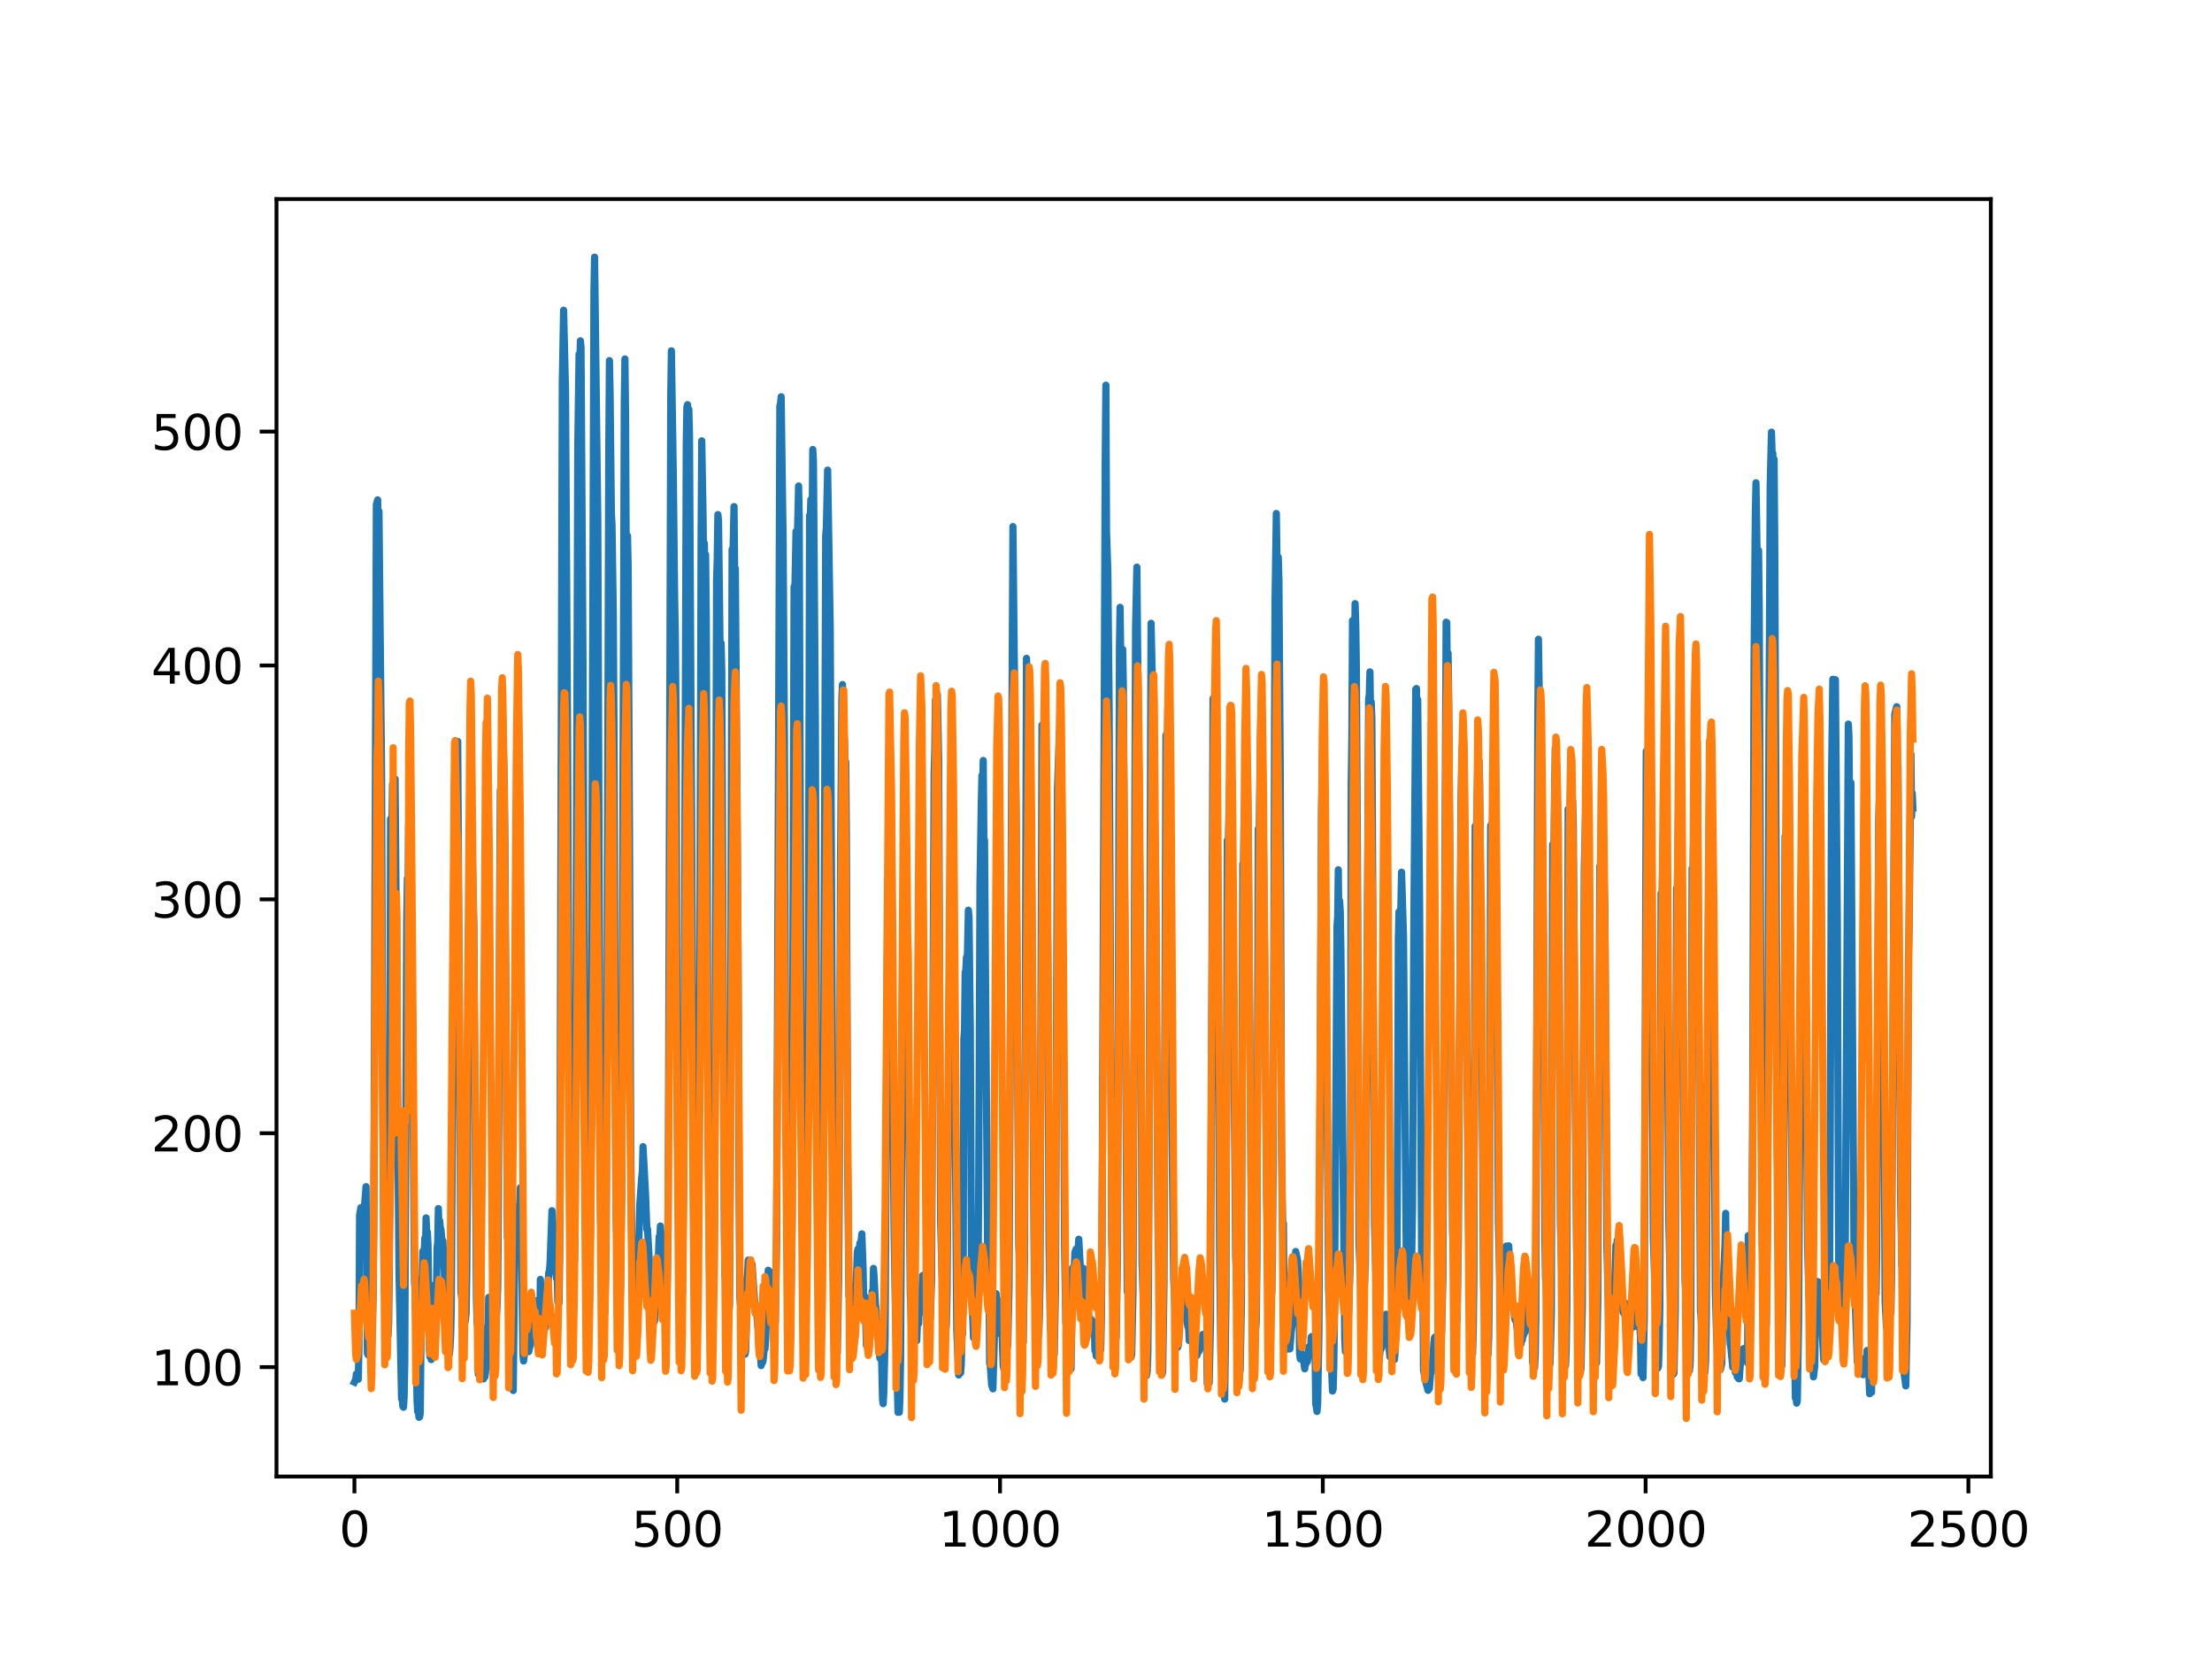 <?xml version="1.0" encoding="utf-8" standalone="no"?>
<!DOCTYPE svg PUBLIC "-//W3C//DTD SVG 1.1//EN"
  "http://www.w3.org/Graphics/SVG/1.1/DTD/svg11.dtd">
<svg xmlns:xlink="http://www.w3.org/1999/xlink" width="460.8pt" height="345.6pt" viewBox="0 0 460.8 345.6" xmlns="http://www.w3.org/2000/svg" version="1.1">
 <defs>
  <style type="text/css">*{stroke-linejoin: round; stroke-linecap: butt}</style>
 </defs>
 <g id="figure_1">
  <g id="patch_1">
   <path d="M 0 345.6 
L 460.8 345.6 
L 460.8 0 
L 0 0 
z
" style="fill: #ffffff"/>
  </g>
  <g id="axes_1">
   <g id="patch_2">
    <path d="M 57.6 307.584 
L 414.72 307.584 
L 414.72 41.472 
L 57.6 41.472 
z
" style="fill: #ffffff"/>
   </g>
   <g id="matplotlib.axis_1">
    <g id="xtick_1">
     <g id="line2d_1">
      <defs>
       <path id="mf5ed5ca4a7" d="M 0 0 
L 0 3.5 
" style="stroke: #000000; stroke-width: 0.8"/>
      </defs>
      <g>
       <use xlink:href="#mf5ed5ca4a7" x="73.833" y="307.584" style="stroke: #000000; stroke-width: 0.8"/>
      </g>
     </g>
     <g id="text_1">
      <!-- 0 -->
      <g transform="translate(70.651 322.182)scale(0.1 -0.1)">
       <defs>
        <path id="DejaVuSans-30" d="M 2034 4250 
Q 1547 4250 1301 3770 
Q 1056 3291 1056 2328 
Q 1056 1369 1301 889 
Q 1547 409 2034 409 
Q 2525 409 2770 889 
Q 3016 1369 3016 2328 
Q 3016 3291 2770 3770 
Q 2525 4250 2034 4250 
z
M 2034 4750 
Q 2819 4750 3233 4129 
Q 3647 3509 3647 2328 
Q 3647 1150 3233 529 
Q 2819 -91 2034 -91 
Q 1250 -91 836 529 
Q 422 1150 422 2328 
Q 422 3509 836 4129 
Q 1250 4750 2034 4750 
z
" transform="scale(0.016)"/>
       </defs>
       <use xlink:href="#DejaVuSans-30"/>
      </g>
     </g>
    </g>
    <g id="xtick_2">
     <g id="line2d_2">
      <g>
       <use xlink:href="#mf5ed5ca4a7" x="141.077" y="307.584" style="stroke: #000000; stroke-width: 0.8"/>
      </g>
     </g>
     <g id="text_2">
      <!-- 500 -->
      <g transform="translate(131.533 322.182)scale(0.1 -0.1)">
       <defs>
        <path id="DejaVuSans-35" d="M 691 4666 
L 3169 4666 
L 3169 4134 
L 1269 4134 
L 1269 2991 
Q 1406 3038 1543 3061 
Q 1681 3084 1819 3084 
Q 2600 3084 3056 2656 
Q 3513 2228 3513 1497 
Q 3513 744 3044 326 
Q 2575 -91 1722 -91 
Q 1428 -91 1123 -41 
Q 819 9 494 109 
L 494 744 
Q 775 591 1075 516 
Q 1375 441 1709 441 
Q 2250 441 2565 725 
Q 2881 1009 2881 1497 
Q 2881 1984 2565 2268 
Q 2250 2553 1709 2553 
Q 1456 2553 1204 2497 
Q 953 2441 691 2322 
L 691 4666 
z
" transform="scale(0.016)"/>
       </defs>
       <use xlink:href="#DejaVuSans-35"/>
       <use xlink:href="#DejaVuSans-30" x="63.623"/>
       <use xlink:href="#DejaVuSans-30" x="127.246"/>
      </g>
     </g>
    </g>
    <g id="xtick_3">
     <g id="line2d_3">
      <g>
       <use xlink:href="#mf5ed5ca4a7" x="208.321" y="307.584" style="stroke: #000000; stroke-width: 0.8"/>
      </g>
     </g>
     <g id="text_3">
      <!-- 1000 -->
      <g transform="translate(195.596 322.182)scale(0.1 -0.1)">
       <defs>
        <path id="DejaVuSans-31" d="M 794 531 
L 1825 531 
L 1825 4091 
L 703 3866 
L 703 4441 
L 1819 4666 
L 2450 4666 
L 2450 531 
L 3481 531 
L 3481 0 
L 794 0 
L 794 531 
z
" transform="scale(0.016)"/>
       </defs>
       <use xlink:href="#DejaVuSans-31"/>
       <use xlink:href="#DejaVuSans-30" x="63.623"/>
       <use xlink:href="#DejaVuSans-30" x="127.246"/>
       <use xlink:href="#DejaVuSans-30" x="190.869"/>
      </g>
     </g>
    </g>
    <g id="xtick_4">
     <g id="line2d_4">
      <g>
       <use xlink:href="#mf5ed5ca4a7" x="275.565" y="307.584" style="stroke: #000000; stroke-width: 0.8"/>
      </g>
     </g>
     <g id="text_4">
      <!-- 1500 -->
      <g transform="translate(262.84 322.182)scale(0.1 -0.1)">
       <use xlink:href="#DejaVuSans-31"/>
       <use xlink:href="#DejaVuSans-35" x="63.623"/>
       <use xlink:href="#DejaVuSans-30" x="127.246"/>
       <use xlink:href="#DejaVuSans-30" x="190.869"/>
      </g>
     </g>
    </g>
    <g id="xtick_5">
     <g id="line2d_5">
      <g>
       <use xlink:href="#mf5ed5ca4a7" x="342.809" y="307.584" style="stroke: #000000; stroke-width: 0.8"/>
      </g>
     </g>
     <g id="text_5">
      <!-- 2000 -->
      <g transform="translate(330.084 322.182)scale(0.1 -0.1)">
       <defs>
        <path id="DejaVuSans-32" d="M 1228 531 
L 3431 531 
L 3431 0 
L 469 0 
L 469 531 
Q 828 903 1448 1529 
Q 2069 2156 2228 2338 
Q 2531 2678 2651 2914 
Q 2772 3150 2772 3378 
Q 2772 3750 2511 3984 
Q 2250 4219 1831 4219 
Q 1534 4219 1204 4116 
Q 875 4013 500 3803 
L 500 4441 
Q 881 4594 1212 4672 
Q 1544 4750 1819 4750 
Q 2544 4750 2975 4387 
Q 3406 4025 3406 3419 
Q 3406 3131 3298 2873 
Q 3191 2616 2906 2266 
Q 2828 2175 2409 1742 
Q 1991 1309 1228 531 
z
" transform="scale(0.016)"/>
       </defs>
       <use xlink:href="#DejaVuSans-32"/>
       <use xlink:href="#DejaVuSans-30" x="63.623"/>
       <use xlink:href="#DejaVuSans-30" x="127.246"/>
       <use xlink:href="#DejaVuSans-30" x="190.869"/>
      </g>
     </g>
    </g>
    <g id="xtick_6">
     <g id="line2d_6">
      <g>
       <use xlink:href="#mf5ed5ca4a7" x="410.053" y="307.584" style="stroke: #000000; stroke-width: 0.8"/>
      </g>
     </g>
     <g id="text_6">
      <!-- 2500 -->
      <g transform="translate(397.328 322.182)scale(0.1 -0.1)">
       <use xlink:href="#DejaVuSans-32"/>
       <use xlink:href="#DejaVuSans-35" x="63.623"/>
       <use xlink:href="#DejaVuSans-30" x="127.246"/>
       <use xlink:href="#DejaVuSans-30" x="190.869"/>
      </g>
     </g>
    </g>
   </g>
   <g id="matplotlib.axis_2">
    <g id="ytick_1">
     <g id="line2d_7">
      <defs>
       <path id="md12a34786b" d="M 0 0 
L -3.5 0 
" style="stroke: #000000; stroke-width: 0.8"/>
      </defs>
      <g>
       <use xlink:href="#md12a34786b" x="57.6" y="284.789" style="stroke: #000000; stroke-width: 0.8"/>
      </g>
     </g>
     <g id="text_7">
      <!-- 100 -->
      <g transform="translate(31.512 288.589)scale(0.1 -0.1)">
       <use xlink:href="#DejaVuSans-31"/>
       <use xlink:href="#DejaVuSans-30" x="63.623"/>
       <use xlink:href="#DejaVuSans-30" x="127.246"/>
      </g>
     </g>
    </g>
    <g id="ytick_2">
     <g id="line2d_8">
      <g>
       <use xlink:href="#md12a34786b" x="57.6" y="236.068" style="stroke: #000000; stroke-width: 0.8"/>
      </g>
     </g>
     <g id="text_8">
      <!-- 200 -->
      <g transform="translate(31.512 239.867)scale(0.1 -0.1)">
       <use xlink:href="#DejaVuSans-32"/>
       <use xlink:href="#DejaVuSans-30" x="63.623"/>
       <use xlink:href="#DejaVuSans-30" x="127.246"/>
      </g>
     </g>
    </g>
    <g id="ytick_3">
     <g id="line2d_9">
      <g>
       <use xlink:href="#md12a34786b" x="57.6" y="187.347" style="stroke: #000000; stroke-width: 0.8"/>
      </g>
     </g>
     <g id="text_9">
      <!-- 300 -->
      <g transform="translate(31.512 191.146)scale(0.1 -0.1)">
       <defs>
        <path id="DejaVuSans-33" d="M 2597 2516 
Q 3050 2419 3304 2112 
Q 3559 1806 3559 1356 
Q 3559 666 3084 287 
Q 2609 -91 1734 -91 
Q 1441 -91 1130 -33 
Q 819 25 488 141 
L 488 750 
Q 750 597 1062 519 
Q 1375 441 1716 441 
Q 2309 441 2620 675 
Q 2931 909 2931 1356 
Q 2931 1769 2642 2001 
Q 2353 2234 1838 2234 
L 1294 2234 
L 1294 2753 
L 1863 2753 
Q 2328 2753 2575 2939 
Q 2822 3125 2822 3475 
Q 2822 3834 2567 4026 
Q 2313 4219 1838 4219 
Q 1578 4219 1281 4162 
Q 984 4106 628 3988 
L 628 4550 
Q 988 4650 1302 4700 
Q 1616 4750 1894 4750 
Q 2613 4750 3031 4423 
Q 3450 4097 3450 3541 
Q 3450 3153 3228 2886 
Q 3006 2619 2597 2516 
z
" transform="scale(0.016)"/>
       </defs>
       <use xlink:href="#DejaVuSans-33"/>
       <use xlink:href="#DejaVuSans-30" x="63.623"/>
       <use xlink:href="#DejaVuSans-30" x="127.246"/>
      </g>
     </g>
    </g>
    <g id="ytick_4">
     <g id="line2d_10">
      <g>
       <use xlink:href="#md12a34786b" x="57.6" y="138.625" style="stroke: #000000; stroke-width: 0.8"/>
      </g>
     </g>
     <g id="text_10">
      <!-- 400 -->
      <g transform="translate(31.512 142.424)scale(0.1 -0.1)">
       <defs>
        <path id="DejaVuSans-34" d="M 2419 4116 
L 825 1625 
L 2419 1625 
L 2419 4116 
z
M 2253 4666 
L 3047 4666 
L 3047 1625 
L 3713 1625 
L 3713 1100 
L 3047 1100 
L 3047 0 
L 2419 0 
L 2419 1100 
L 313 1100 
L 313 1709 
L 2253 4666 
z
" transform="scale(0.016)"/>
       </defs>
       <use xlink:href="#DejaVuSans-34"/>
       <use xlink:href="#DejaVuSans-30" x="63.623"/>
       <use xlink:href="#DejaVuSans-30" x="127.246"/>
      </g>
     </g>
    </g>
    <g id="ytick_5">
     <g id="line2d_11">
      <g>
       <use xlink:href="#md12a34786b" x="57.6" y="89.904" style="stroke: #000000; stroke-width: 0.8"/>
      </g>
     </g>
     <g id="text_11">
      <!-- 500 -->
      <g transform="translate(31.512 93.703)scale(0.1 -0.1)">
       <use xlink:href="#DejaVuSans-35"/>
       <use xlink:href="#DejaVuSans-30" x="63.623"/>
       <use xlink:href="#DejaVuSans-30" x="127.246"/>
      </g>
     </g>
    </g>
   </g>
   <g id="line2d_12">
    <path d="M 73.833 287.919 
L 74.102 287.359 
L 74.236 286.228 
L 74.371 287.21 
L 74.505 286.708 
L 74.64 287.321 
L 74.774 280.726 
L 74.909 253.095 
L 75.178 251.573 
L 75.312 252.139 
L 75.447 252.193 
L 75.581 253.076 
L 75.716 252.305 
L 75.85 252.283 
L 76.254 247.202 
L 76.522 281.911 
L 76.657 282.23 
L 76.926 280.491 
L 77.06 271.466 
L 77.195 273.752 
L 77.464 273.817 
L 77.598 275.431 
L 77.733 270.003 
L 77.867 256.34 
L 78.405 105.074 
L 78.674 104.135 
L 78.809 111.41 
L 78.943 106.515 
L 79.481 160.221 
L 79.75 231.942 
L 80.019 267.327 
L 80.154 269.492 
L 80.288 265.584 
L 80.423 276.178 
L 80.557 275.735 
L 80.826 278.291 
L 80.961 275.702 
L 81.095 265.192 
L 81.364 170.603 
L 81.499 183.138 
L 81.768 163.363 
L 82.037 171.519 
L 82.171 168.358 
L 82.305 162.27 
L 83.112 264.704 
L 83.65 291.388 
L 83.785 291.409 
L 83.919 292.966 
L 84.054 293.162 
L 84.188 291.025 
L 84.323 283.663 
L 84.726 191.812 
L 84.861 182.982 
L 84.995 187.156 
L 85.13 171.991 
L 85.264 180.695 
L 85.399 181.457 
L 85.668 189.911 
L 85.802 198.848 
L 86.34 266.871 
L 86.475 268.922 
L 86.609 273.925 
L 86.878 291.777 
L 87.013 294.071 
L 87.147 293.738 
L 87.282 295.257 
L 87.416 295.158 
L 87.551 294.331 
L 87.82 266.304 
L 87.954 266.453 
L 88.088 260.659 
L 88.223 262.146 
L 88.357 261.374 
L 88.492 257.952 
L 88.626 260.84 
L 88.761 253.713 
L 88.895 256.645 
L 89.03 256.644 
L 89.164 259.254 
L 89.433 280.959 
L 89.568 282.654 
L 89.702 282.147 
L 89.837 283.227 
L 89.971 267.79 
L 90.106 268.516 
L 90.24 270.09 
L 90.375 269.855 
L 90.509 271.115 
L 90.644 271.29 
L 90.778 273.429 
L 90.913 270.145 
L 91.047 260.017 
L 91.182 258.824 
L 91.316 251.761 
L 91.451 256.28 
L 91.585 254.276 
L 91.72 255.803 
L 91.854 256.034 
L 92.123 259.073 
L 92.258 258.49 
L 92.527 264.191 
L 92.796 270.915 
L 92.93 271.888 
L 93.065 270.725 
L 93.199 280.936 
L 93.468 281.063 
L 93.602 282.144 
L 93.737 280.886 
L 93.871 278.314 
L 94.006 272.993 
L 94.678 163.656 
L 94.813 159.173 
L 95.082 171.265 
L 95.216 165.946 
L 95.351 154.458 
L 96.023 269.255 
L 96.158 269.999 
L 96.427 274.004 
L 96.561 273.664 
L 96.696 273.743 
L 96.83 275.663 
L 96.965 275.012 
L 97.099 273.557 
L 97.234 264.921 
L 97.368 247.009 
L 97.503 205.171 
L 97.637 197.934 
L 97.772 182.154 
L 97.906 190.717 
L 98.041 183.87 
L 98.175 184.594 
L 98.31 179.169 
L 98.444 180.844 
L 98.713 192.439 
L 98.982 235.222 
L 99.251 270.766 
L 99.385 275.546 
L 99.52 276.316 
L 99.654 286.317 
L 99.789 286.329 
L 99.923 285.308 
L 100.192 286.571 
L 100.327 286.653 
L 100.461 285.985 
L 100.596 286.4 
L 100.73 287.245 
L 100.865 285.676 
L 100.999 286.855 
L 101.134 285.928 
L 101.268 283.669 
L 101.403 276.503 
L 101.537 280.86 
L 101.806 270.267 
L 101.941 272.471 
L 102.075 272.319 
L 102.21 272.98 
L 102.344 275.407 
L 102.479 281.341 
L 102.613 279.452 
L 102.748 285.236 
L 102.882 271.508 
L 103.017 271.538 
L 103.151 276.542 
L 103.286 276.319 
L 103.555 272.054 
L 103.689 267.782 
L 103.824 250.007 
L 104.093 186.491 
L 104.227 164.577 
L 104.362 171.885 
L 104.631 146.512 
L 105.034 162.136 
L 105.168 173.132 
L 105.706 257.861 
L 105.841 257.736 
L 105.975 266.609 
L 106.11 283.371 
L 106.379 286.624 
L 106.513 286.61 
L 106.648 288.81 
L 106.782 288.537 
L 106.917 289.67 
L 107.32 251.346 
L 107.455 258.551 
L 107.589 255.966 
L 107.724 256.061 
L 108.262 250.896 
L 108.396 247.421 
L 108.531 249.726 
L 108.934 281.969 
L 109.069 283.515 
L 109.203 282.426 
L 109.338 277.841 
L 109.607 279.42 
L 109.876 280.494 
L 110.145 281.564 
L 110.414 280.301 
L 110.548 280.164 
L 110.951 276.034 
L 111.086 277.23 
L 111.22 276.876 
L 111.624 270.966 
L 111.758 271.484 
L 112.027 275.34 
L 112.431 276.969 
L 112.565 266.527 
L 112.834 270.809 
L 112.969 271.342 
L 113.103 272.88 
L 113.238 273.062 
L 113.507 275.729 
L 113.641 276.575 
L 114.314 265.13 
L 114.448 264.762 
L 114.583 263.252 
L 114.986 252.219 
L 115.524 263.487 
L 115.659 264.048 
L 115.928 266.315 
L 116.062 265.007 
L 116.197 271.217 
L 116.331 270.792 
L 116.465 271.414 
L 116.6 261.48 
L 117.138 79.589 
L 117.407 64.623 
L 117.81 81.46 
L 118.214 149.866 
L 118.483 213.323 
L 118.752 248.374 
L 118.886 249.935 
L 119.29 258.073 
L 119.424 259.516 
L 119.559 262.337 
L 119.693 262.66 
L 119.828 252.871 
L 120.366 92.678 
L 120.635 73.778 
L 120.769 77.536 
L 120.904 71.001 
L 121.038 72.353 
L 121.442 136.925 
L 121.711 204.958 
L 121.845 233.646 
L 122.248 244.808 
L 122.517 260.603 
L 122.652 260.765 
L 122.786 262.535 
L 122.921 261.17 
L 123.055 252.863 
L 123.728 60.596 
L 123.862 53.568 
L 124.535 108.674 
L 125.073 252.151 
L 125.207 257.415 
L 125.342 257.887 
L 125.476 257.84 
L 125.745 271.684 
L 125.88 273.146 
L 126.014 273.38 
L 126.283 259.687 
L 126.821 93.803 
L 126.956 75.122 
L 127.09 81.839 
L 127.359 106.818 
L 127.494 109.304 
L 127.763 128.134 
L 127.897 151.347 
L 128.3 250.505 
L 128.435 256.411 
L 128.569 254.551 
L 128.704 262.187 
L 128.838 262.924 
L 129.242 269.738 
L 129.511 248.654 
L 130.049 84.051 
L 130.183 74.779 
L 130.318 86.912 
L 130.452 116.255 
L 130.587 115.32 
L 130.721 111.607 
L 130.856 118.112 
L 131.125 172.345 
L 131.394 239.173 
L 131.663 262.69 
L 131.932 262.49 
L 132.066 262.304 
L 132.335 273.779 
L 132.47 273.628 
L 132.604 273.729 
L 132.739 273.687 
L 133.008 261.581 
L 133.277 250.933 
L 133.68 245.255 
L 133.814 244.051 
L 133.949 238.861 
L 134.487 248.915 
L 134.756 256.13 
L 134.89 256.013 
L 135.697 270.511 
L 135.832 275.347 
L 135.966 275.967 
L 136.101 273.949 
L 136.235 275.479 
L 136.37 275.2 
L 136.504 270.823 
L 136.639 270.662 
L 136.908 268.692 
L 137.311 257.615 
L 137.446 258.133 
L 137.58 255.403 
L 137.984 262.338 
L 138.118 261.42 
L 138.253 263.288 
L 138.387 267.86 
L 138.522 266.605 
L 138.656 266.809 
L 138.925 271.588 
L 139.194 255.055 
L 139.732 82.165 
L 139.866 73.088 
L 140.27 99.563 
L 140.539 124.427 
L 140.673 131.644 
L 140.808 146.261 
L 141.077 227.803 
L 141.48 261.586 
L 142.018 270.176 
L 142.153 269.704 
L 142.422 245.543 
L 142.96 92.342 
L 143.094 84.793 
L 143.229 84.297 
L 143.363 94.705 
L 143.498 85.265 
L 143.632 90.484 
L 144.574 262.856 
L 144.708 266.409 
L 144.843 266.588 
L 145.111 268.87 
L 145.246 271.052 
L 145.38 266.901 
L 145.784 204.636 
L 146.053 111.298 
L 146.187 91.834 
L 146.456 107.423 
L 146.591 118.948 
L 146.725 113.155 
L 146.86 120.703 
L 146.994 115.534 
L 147.129 128.625 
L 147.532 237.833 
L 147.801 264.32 
L 147.936 264.526 
L 148.205 269.894 
L 148.339 269.872 
L 148.474 270.385 
L 148.743 269.313 
L 148.877 251.298 
L 149.281 120.564 
L 149.415 116.449 
L 149.55 107.196 
L 149.684 108.476 
L 150.088 141.804 
L 150.222 133.967 
L 150.357 139.591 
L 150.894 256.597 
L 151.029 265.943 
L 151.163 264.967 
L 151.836 273.297 
L 151.97 272.001 
L 152.105 250.654 
L 152.508 114.44 
L 152.643 117.608 
L 152.912 105.53 
L 153.046 119.948 
L 153.181 118.419 
L 153.45 153.547 
L 153.719 195.272 
L 153.988 252.972 
L 154.122 270.347 
L 154.257 271.753 
L 154.526 275.688 
L 154.795 277.425 
L 155.064 280.425 
L 155.198 282.098 
L 155.333 281.443 
L 155.467 276.978 
L 155.602 266.303 
L 155.736 265.426 
L 155.871 262.506 
L 156.005 264.685 
L 156.274 262.752 
L 156.408 263.299 
L 156.543 264.576 
L 156.677 263.357 
L 157.215 271.519 
L 157.35 273.563 
L 157.484 272.552 
L 157.619 273.337 
L 157.888 276.573 
L 158.022 277.064 
L 158.291 280.12 
L 158.56 284.483 
L 158.695 282.887 
L 158.829 283.87 
L 158.964 283.466 
L 159.233 280.7 
L 159.367 280.987 
L 159.502 278.966 
L 160.04 264.614 
L 160.309 264.878 
L 160.443 270.706 
L 160.578 270.417 
L 160.712 268.424 
L 160.847 269.14 
L 160.981 270.66 
L 161.25 274.489 
L 161.519 275.458 
L 161.788 258.375 
L 162.46 84.486 
L 162.595 84.143 
L 162.729 82.656 
L 162.998 102.62 
L 163.133 111.736 
L 163.402 153.789 
L 163.671 225.868 
L 164.074 260.608 
L 164.209 261.763 
L 164.478 274.659 
L 164.612 277.066 
L 164.747 272.274 
L 165.016 254.431 
L 165.419 122.208 
L 165.554 124.856 
L 165.823 110.699 
L 165.957 116.055 
L 166.092 112.911 
L 166.361 101.239 
L 166.495 107.551 
L 166.899 224.952 
L 167.033 232.056 
L 167.302 250.795 
L 167.974 269.609 
L 168.109 263.828 
L 168.243 249.55 
L 168.378 210.751 
L 168.647 107.373 
L 168.781 108.681 
L 168.916 104.069 
L 169.05 105.394 
L 169.185 109.261 
L 169.319 93.643 
L 169.454 96.169 
L 169.857 150.556 
L 170.126 230.235 
L 170.395 261.635 
L 170.53 262.531 
L 170.664 266.033 
L 170.799 266.226 
L 171.068 268.597 
L 171.202 271.486 
L 171.471 249.285 
L 172.009 111.513 
L 172.144 109.906 
L 172.413 97.926 
L 172.951 131.043 
L 173.623 263.641 
L 173.757 267.706 
L 173.892 281.34 
L 174.026 280.393 
L 174.161 280.348 
L 174.43 281.908 
L 174.699 266.837 
L 174.833 249.388 
L 175.102 179.567 
L 175.371 145.56 
L 175.506 142.605 
L 175.64 152.965 
L 175.775 152.649 
L 175.909 154.085 
L 176.044 158.983 
L 176.178 158.669 
L 176.313 173.419 
L 176.582 242.373 
L 176.851 270.018 
L 176.985 267.476 
L 177.254 272.302 
L 177.389 272.257 
L 177.792 278.942 
L 177.927 279.85 
L 178.196 268.928 
L 178.33 268.479 
L 178.599 260.766 
L 178.734 260.19 
L 178.868 262.543 
L 179.137 258.965 
L 179.271 259.572 
L 179.54 257.038 
L 179.809 264.69 
L 179.944 272.102 
L 180.213 270.164 
L 180.482 280.224 
L 180.616 280.238 
L 180.751 280.617 
L 180.885 281.465 
L 181.02 281.553 
L 181.692 269.002 
L 181.827 270.323 
L 181.961 264.222 
L 182.096 266.039 
L 182.365 271.584 
L 182.499 272.888 
L 182.634 276.097 
L 182.903 275.263 
L 183.172 281.515 
L 183.306 282.959 
L 183.441 281.828 
L 183.575 279.48 
L 183.844 291.445 
L 183.979 292.415 
L 184.113 290.091 
L 184.382 278.48 
L 184.92 184.935 
L 185.054 189.03 
L 185.189 181.818 
L 185.458 185.754 
L 185.592 187.283 
L 185.996 225.786 
L 186.265 256.989 
L 186.534 273.058 
L 186.803 283.515 
L 187.072 294.22 
L 187.206 293.047 
L 187.341 294.203 
L 187.475 290.963 
L 187.61 282.806 
L 188.013 205.392 
L 188.148 188.667 
L 188.282 188.891 
L 188.417 187.913 
L 188.551 191.291 
L 188.686 197.82 
L 188.82 193.32 
L 188.955 197.844 
L 189.089 206.383 
L 189.627 269.616 
L 189.762 272.256 
L 189.896 277.596 
L 190.031 275.111 
L 190.3 276.979 
L 190.434 275.785 
L 190.972 279.278 
L 191.106 275.756 
L 191.241 275.261 
L 191.375 275.709 
L 191.51 271.192 
L 191.644 272.772 
L 191.913 271.481 
L 192.182 265.732 
L 192.317 266.088 
L 192.451 265.58 
L 192.586 266.927 
L 192.72 272.812 
L 192.989 274.095 
L 193.393 271.353 
L 193.662 274.293 
L 193.796 274.839 
L 194.065 266.794 
L 194.603 160.968 
L 194.738 155.958 
L 194.872 145.807 
L 195.007 147.415 
L 195.141 152.254 
L 195.276 144.707 
L 195.545 158.369 
L 195.948 254.28 
L 196.217 264.824 
L 196.351 266.789 
L 196.486 276.453 
L 196.62 275.787 
L 196.889 276.355 
L 197.024 277.507 
L 197.158 275.742 
L 197.293 269.293 
L 197.831 199.194 
L 197.965 201.552 
L 198.1 198.167 
L 198.234 202.66 
L 198.503 189.066 
L 198.772 203.144 
L 199.31 277.143 
L 199.714 286.439 
L 199.848 285.246 
L 200.117 285.989 
L 200.252 284.17 
L 200.386 278.274 
L 200.521 277.863 
L 200.655 264.644 
L 200.79 216.47 
L 200.924 214.46 
L 201.059 202.541 
L 201.193 202.175 
L 201.328 199.436 
L 201.462 201.653 
L 201.731 189.615 
L 201.866 191.004 
L 202.134 214.156 
L 202.403 268.706 
L 202.807 278.702 
L 203.076 270.06 
L 203.21 274.474 
L 203.345 274.603 
L 203.748 265.037 
L 203.883 247.3 
L 204.152 184.091 
L 204.421 167.287 
L 204.555 161.544 
L 204.69 165.05 
L 204.824 158.42 
L 204.959 174.766 
L 205.093 175.018 
L 205.766 264.445 
L 205.9 264.966 
L 206.035 268.843 
L 206.169 283.991 
L 206.304 284.482 
L 206.573 288.5 
L 206.842 289.328 
L 207.111 279.75 
L 207.38 270.382 
L 207.514 269.486 
L 207.917 277.768 
L 208.052 277.517 
L 208.321 271.028 
L 208.59 272.662 
L 208.859 280.876 
L 208.993 284.603 
L 209.128 285.198 
L 209.262 284.643 
L 209.397 278.67 
L 209.531 279.79 
L 209.8 279.367 
L 209.935 280.378 
L 210.204 267.951 
L 211.011 109.696 
L 211.28 135.835 
L 211.683 169.604 
L 212.221 259.012 
L 212.356 261.525 
L 212.759 277.074 
L 212.894 276.862 
L 213.028 276.965 
L 213.163 279.667 
L 213.431 261.606 
L 213.566 222.756 
L 213.835 137.14 
L 213.969 141.818 
L 214.104 140.705 
L 214.238 143.726 
L 214.911 182.823 
L 215.449 264.744 
L 215.583 269.811 
L 215.718 270.442 
L 216.121 274.791 
L 216.256 275.768 
L 216.39 278.208 
L 216.525 274.117 
L 216.659 266.445 
L 217.063 151.055 
L 217.197 153.006 
L 217.332 153.088 
L 217.466 164.788 
L 217.601 163.478 
L 217.735 151.38 
L 217.87 156.718 
L 218.273 199.774 
L 218.542 259.802 
L 218.811 276.945 
L 218.946 269.373 
L 219.483 280.314 
L 219.618 282.149 
L 219.887 268.116 
L 220.29 164.441 
L 220.694 152.541 
L 220.828 163.424 
L 220.963 159.423 
L 221.232 187.136 
L 221.501 201.287 
L 221.77 259.662 
L 222.039 275.617 
L 222.173 274.849 
L 222.308 276.099 
L 222.577 282.274 
L 222.846 284.968 
L 222.98 283.261 
L 223.115 285.173 
L 223.384 264.197 
L 223.518 268.142 
L 223.653 267.982 
L 223.922 260.876 
L 224.191 260.19 
L 224.325 262.731 
L 224.46 262.089 
L 224.729 258.15 
L 225.132 265.571 
L 225.266 264.054 
L 225.535 265.557 
L 225.67 264.216 
L 226.073 274.189 
L 226.342 277.284 
L 226.477 277.21 
L 226.746 273.997 
L 226.88 276.329 
L 227.015 276.578 
L 227.149 276.274 
L 227.284 274.824 
L 227.418 276.537 
L 227.553 276.669 
L 227.687 276.496 
L 227.956 275.363 
L 228.091 281.307 
L 228.225 281.347 
L 228.36 282.473 
L 228.494 281.683 
L 228.629 282.675 
L 228.763 282.558 
L 228.898 280.22 
L 229.301 281.144 
L 229.436 274.793 
L 229.57 260.398 
L 230.243 95.4 
L 230.377 80.236 
L 230.511 110.877 
L 230.78 119.004 
L 231.049 147.08 
L 231.587 258.192 
L 231.856 269.663 
L 232.125 274.584 
L 232.394 279.344 
L 232.529 278.512 
L 232.798 261.03 
L 232.932 223.959 
L 233.201 134.876 
L 233.336 126.52 
L 233.47 137.044 
L 233.605 137.271 
L 233.739 150.345 
L 233.874 135.283 
L 234.008 142.154 
L 234.815 269.069 
L 234.95 268.797 
L 235.219 274.831 
L 235.622 282.739 
L 235.757 282.128 
L 236.026 269.193 
L 236.563 130.629 
L 236.832 118.148 
L 237.639 203.687 
L 237.908 263.04 
L 238.177 271.307 
L 238.85 286.554 
L 238.984 285.711 
L 239.119 281.829 
L 239.253 267.622 
L 239.791 129.842 
L 240.195 147.968 
L 240.464 167.516 
L 240.733 181.269 
L 241.271 260.453 
L 241.674 266.457 
L 241.943 279.686 
L 242.077 286.328 
L 242.212 285.689 
L 242.481 267.325 
L 242.884 153.125 
L 243.019 161.17 
L 243.153 158.874 
L 243.288 147.654 
L 243.422 155.81 
L 243.557 152.937 
L 243.826 169.943 
L 244.229 243.517 
L 244.498 266.396 
L 244.767 271.785 
L 245.171 279.815 
L 245.305 280.699 
L 245.44 280.397 
L 245.574 279.141 
L 245.709 267.434 
L 245.843 273.002 
L 246.112 269.955 
L 246.381 264.663 
L 246.516 264.628 
L 247.188 275.094 
L 247.323 275.508 
L 247.457 276.394 
L 247.591 276.032 
L 247.726 279.264 
L 247.86 277.795 
L 248.129 279.147 
L 248.264 278.245 
L 248.398 278.942 
L 248.533 278.785 
L 248.667 280.772 
L 248.802 280.671 
L 249.205 282.243 
L 249.34 282.362 
L 249.609 281.393 
L 249.743 281.528 
L 249.878 281.222 
L 250.55 277.988 
L 250.819 278.295 
L 250.954 279.09 
L 251.088 277.93 
L 251.357 279.214 
L 251.492 288.3 
L 251.626 287.8 
L 251.761 288.239 
L 251.895 288.076 
L 252.164 275.575 
L 252.702 145.496 
L 252.837 165.644 
L 252.971 162.128 
L 253.24 175.307 
L 253.374 176.688 
L 253.509 173.701 
L 253.778 207.207 
L 254.047 259.637 
L 254.316 281.41 
L 254.719 289.939 
L 254.854 289.694 
L 255.123 291.464 
L 255.392 270.265 
L 255.661 175.093 
L 255.795 178.612 
L 256.199 162.612 
L 256.333 166.362 
L 256.468 163.642 
L 256.602 164.863 
L 257.409 261.926 
L 257.813 269.553 
L 258.082 285.077 
L 258.216 286.163 
L 258.351 285.418 
L 258.62 270.953 
L 258.889 179.997 
L 259.023 180.884 
L 259.157 171.643 
L 259.292 171.055 
L 259.426 155.248 
L 259.695 169.233 
L 259.83 157.87 
L 259.964 167.132 
L 260.771 265.06 
L 261.04 267.345 
L 261.309 275 
L 261.444 278.281 
L 261.713 275.306 
L 261.847 262.657 
L 262.116 172.664 
L 262.251 176.918 
L 262.654 149.938 
L 262.789 157.391 
L 262.923 152.522 
L 263.327 188.401 
L 263.461 199.526 
L 263.865 249.315 
L 264.268 267.733 
L 264.403 266.96 
L 264.672 270.461 
L 264.806 270.333 
L 264.94 269.362 
L 265.075 261.637 
L 265.209 242.124 
L 265.613 125.454 
L 265.882 106.966 
L 266.016 116.665 
L 266.151 116.532 
L 266.285 116.074 
L 266.42 120.802 
L 266.689 158.85 
L 266.958 239.297 
L 267.227 256.309 
L 267.361 254.857 
L 267.496 271.565 
L 267.63 271.242 
L 267.765 273.15 
L 267.899 273.468 
L 268.168 280.124 
L 268.303 281.028 
L 268.437 278.413 
L 268.706 281.002 
L 268.975 277.434 
L 269.244 275.51 
L 269.917 260.716 
L 270.32 262.645 
L 270.589 267.633 
L 270.723 282.024 
L 270.858 283.086 
L 270.992 281.577 
L 271.127 282.479 
L 271.261 282.509 
L 271.396 282.319 
L 271.799 285.155 
L 271.934 283.74 
L 272.068 284.103 
L 272.203 283.445 
L 272.337 283.686 
L 272.472 282.825 
L 272.606 280.614 
L 272.741 281.924 
L 272.875 281.594 
L 273.01 280.903 
L 273.144 278.519 
L 273.279 278.418 
L 273.548 281.459 
L 273.682 281.678 
L 273.817 282.376 
L 273.951 281.496 
L 274.086 292.372 
L 274.355 294.039 
L 274.489 292.434 
L 274.758 277.399 
L 275.296 168.603 
L 275.565 156.101 
L 275.7 156.446 
L 275.834 174.789 
L 275.969 177.12 
L 276.103 187.497 
L 276.775 268.535 
L 277.448 286.314 
L 277.582 289.784 
L 277.717 289.385 
L 277.851 284.891 
L 277.986 274.69 
L 278.389 212.865 
L 278.524 192.955 
L 278.658 190.913 
L 278.793 181.19 
L 278.927 193.585 
L 279.062 187.638 
L 279.196 189.774 
L 279.331 197.638 
L 280.138 279.134 
L 280.272 281.573 
L 280.407 273.034 
L 280.541 272.744 
L 280.81 273.94 
L 280.945 273.303 
L 281.214 265.211 
L 281.348 235.628 
L 281.483 163.62 
L 281.617 153.188 
L 281.752 129.276 
L 281.886 130.453 
L 282.155 144.259 
L 282.289 125.745 
L 282.424 129.923 
L 282.558 139.233 
L 282.827 188.743 
L 283.096 258.805 
L 283.365 265.581 
L 283.5 267.837 
L 283.634 267.151 
L 283.769 267.161 
L 283.903 267.355 
L 284.038 268.688 
L 284.172 268.82 
L 284.441 263.513 
L 285.114 145.7 
L 285.248 144.6 
L 285.383 139.963 
L 285.517 149.408 
L 285.652 146.239 
L 285.786 149.805 
L 286.055 204.104 
L 286.324 254.771 
L 286.593 264.662 
L 286.728 264.537 
L 286.862 283.892 
L 286.997 283.952 
L 287.131 282.953 
L 287.266 283.572 
L 287.669 279.968 
L 287.803 280.864 
L 288.072 279.97 
L 288.207 277.752 
L 288.341 277.695 
L 288.476 275.297 
L 288.61 274.918 
L 288.745 273.77 
L 288.879 276.66 
L 289.014 277.007 
L 289.148 274.135 
L 289.417 281.445 
L 289.552 282.658 
L 289.821 282.289 
L 289.955 283.096 
L 290.09 281.564 
L 290.224 283.145 
L 290.359 282.218 
L 290.493 283.219 
L 290.628 281.644 
L 291.031 263.276 
L 291.3 195.658 
L 291.435 189.952 
L 291.569 190.573 
L 291.704 194.724 
L 291.973 181.703 
L 292.376 195.066 
L 293.049 273.113 
L 293.183 274.387 
L 293.317 273.21 
L 293.452 273.978 
L 293.586 273.029 
L 293.721 275.557 
L 293.855 275.826 
L 294.259 251.388 
L 294.528 192.146 
L 294.797 159.779 
L 294.931 143.567 
L 295.066 143.43 
L 295.2 151.574 
L 295.335 145.73 
L 295.604 174.394 
L 295.738 189.198 
L 296.142 260.917 
L 296.276 260.008 
L 296.411 267.362 
L 296.545 285.422 
L 296.949 287.632 
L 297.487 289.639 
L 297.621 289.286 
L 297.756 289.282 
L 298.025 286.042 
L 298.159 285.889 
L 298.428 283.702 
L 298.697 279.797 
L 298.832 278.638 
L 298.966 278.493 
L 299.1 278.856 
L 299.369 282.719 
L 299.504 282.202 
L 299.638 283.777 
L 299.773 273.918 
L 299.907 277.391 
L 300.042 277.083 
L 300.176 277.967 
L 300.311 277.678 
L 300.58 266.481 
L 301.252 129.615 
L 301.387 129.685 
L 301.521 143.149 
L 301.656 136.064 
L 301.79 145.673 
L 302.597 256.716 
L 302.732 258.505 
L 303.001 271.169 
L 303.135 271.398 
L 303.27 271.888 
L 303.404 274.398 
L 303.539 274.826 
L 303.808 258.13 
L 304.346 166.502 
L 304.615 155.763 
L 304.749 164.17 
L 304.883 154.399 
L 305.018 160.605 
L 306.094 269.588 
L 306.228 270.62 
L 306.497 280.984 
L 306.766 282.035 
L 306.901 277.23 
L 307.035 266.474 
L 307.304 172.093 
L 307.439 179.504 
L 307.842 159.846 
L 307.977 167.042 
L 308.111 158.45 
L 308.246 163.515 
L 308.649 210.463 
L 309.053 267.988 
L 309.591 280.47 
L 309.994 282.209 
L 310.129 278.582 
L 310.263 265.707 
L 310.532 171.979 
L 310.666 173.155 
L 310.935 170.818 
L 311.07 161.275 
L 311.204 167.863 
L 311.339 166.546 
L 311.473 159.632 
L 311.608 173.039 
L 311.877 211.389 
L 312.146 254.587 
L 312.415 266.635 
L 312.818 275.423 
L 312.953 274.98 
L 313.087 276.904 
L 313.222 276.803 
L 313.356 278.413 
L 313.625 267.639 
L 313.76 259.586 
L 313.894 263.008 
L 314.029 260.427 
L 314.163 262.349 
L 314.298 259.532 
L 314.567 266.23 
L 314.701 266.98 
L 314.97 271.831 
L 315.105 271.792 
L 315.239 271.49 
L 315.508 274.483 
L 315.643 275.031 
L 315.777 274.694 
L 316.18 277.745 
L 316.315 277.297 
L 316.718 279.699 
L 316.853 279.954 
L 316.987 279.083 
L 317.122 279.149 
L 317.256 278.006 
L 317.391 278.154 
L 317.525 276.583 
L 317.66 277.522 
L 317.929 274.95 
L 318.332 271.136 
L 318.467 271.804 
L 318.601 271.291 
L 318.736 272.778 
L 318.87 272.61 
L 319.139 273.75 
L 319.274 283.79 
L 319.677 284.932 
L 319.812 282.299 
L 319.946 274.18 
L 320.35 149.653 
L 320.484 133.167 
L 320.888 161.012 
L 321.022 165.776 
L 321.291 180.866 
L 321.426 182.703 
L 321.56 201.527 
L 321.829 258.21 
L 321.963 266.466 
L 322.098 267.269 
L 322.636 284.317 
L 322.77 284.671 
L 322.905 283.998 
L 323.174 273.349 
L 323.443 175.896 
L 323.577 176.265 
L 323.712 176.471 
L 323.981 155.874 
L 324.25 159.487 
L 324.384 162.311 
L 324.788 199.308 
L 325.057 254.966 
L 325.326 264.431 
L 325.864 282.624 
L 325.998 284.428 
L 326.133 284.495 
L 326.267 281.215 
L 326.402 272.028 
L 326.671 168.556 
L 326.805 174.635 
L 326.94 175.832 
L 327.209 162.33 
L 327.343 170.643 
L 327.612 166.811 
L 327.746 171.772 
L 328.15 227.606 
L 328.419 259.092 
L 328.688 272.17 
L 328.822 274.674 
L 328.957 284.929 
L 329.226 285.896 
L 329.36 285.031 
L 329.629 271.932 
L 330.033 181.065 
L 330.302 169.491 
L 330.571 160.499 
L 330.84 182.807 
L 330.974 184.045 
L 331.109 186.847 
L 331.781 264.309 
L 332.05 271.621 
L 332.185 282.619 
L 332.319 283.595 
L 332.454 282.917 
L 332.588 283.925 
L 332.857 271.055 
L 333.26 180.421 
L 333.395 182.37 
L 333.664 167.15 
L 333.798 168.367 
L 333.933 172.212 
L 334.336 190.447 
L 334.74 259.587 
L 335.143 275.642 
L 335.278 275.439 
L 335.412 275.539 
L 335.547 275.83 
L 335.681 275.723 
L 335.95 278.358 
L 336.085 276.22 
L 336.623 259.416 
L 336.757 260.227 
L 336.892 258.36 
L 337.295 264.85 
L 337.699 269.68 
L 337.833 269.191 
L 338.102 273.375 
L 338.237 273.138 
L 338.371 273.789 
L 338.506 271.405 
L 339.043 274.629 
L 339.447 277.687 
L 339.581 277.195 
L 339.716 276.002 
L 339.85 276.267 
L 339.985 275.47 
L 340.119 275.355 
L 340.254 274.872 
L 340.388 276.38 
L 340.523 274.35 
L 340.657 274.961 
L 340.926 274.636 
L 341.061 271.229 
L 341.33 276.211 
L 341.464 276.107 
L 341.599 276.647 
L 341.733 278.245 
L 341.868 286.228 
L 342.137 286.331 
L 342.271 286.986 
L 342.54 274.03 
L 342.944 156.493 
L 343.213 173.443 
L 343.347 172.693 
L 343.751 187.373 
L 343.885 189.082 
L 344.02 188.406 
L 344.423 257.683 
L 345.23 283.904 
L 345.364 285.01 
L 345.499 284.634 
L 345.633 280.331 
L 345.768 272.081 
L 346.037 186.102 
L 346.171 190.305 
L 346.44 176.462 
L 346.575 170.981 
L 346.844 178 
L 347.113 179.907 
L 347.382 215.092 
L 347.651 254.8 
L 348.054 273.129 
L 348.189 274.335 
L 348.323 283.488 
L 348.458 284.353 
L 348.592 286.262 
L 348.727 286.062 
L 348.996 272.892 
L 349.265 185.03 
L 349.399 186.534 
L 349.668 168.618 
L 349.803 164.422 
L 350.206 183.5 
L 350.34 184.704 
L 351.013 266.519 
L 351.147 268.887 
L 351.551 285.89 
L 351.685 285.164 
L 351.954 285.538 
L 352.089 284.112 
L 352.223 276.675 
L 352.492 180.871 
L 352.627 188.18 
L 352.761 176.581 
L 352.896 175.858 
L 353.03 167.413 
L 353.165 174.769 
L 353.299 172.65 
L 353.568 154.517 
L 354.241 273.273 
L 354.375 274.434 
L 354.644 280.414 
L 354.913 284.774 
L 355.182 285.837 
L 355.317 283.387 
L 355.451 274.075 
L 355.855 199.299 
L 356.123 160.194 
L 356.258 161.942 
L 356.392 170.725 
L 356.527 170.079 
L 356.661 180.898 
L 356.796 179.622 
L 357.334 268.876 
L 357.603 278.666 
L 357.737 280.67 
L 357.872 285.011 
L 358.006 284.421 
L 358.141 284.639 
L 358.275 285.394 
L 358.41 285.304 
L 358.679 284.02 
L 359.082 265.181 
L 359.351 259.158 
L 359.486 252.76 
L 359.62 263.709 
L 359.755 265.152 
L 359.889 265.323 
L 360.427 279.899 
L 360.562 280.592 
L 360.965 284.823 
L 361.234 284.782 
L 361.369 284.587 
L 361.503 285.918 
L 361.772 285.503 
L 361.906 286.86 
L 362.041 286.811 
L 362.175 287.194 
L 362.31 287.236 
L 362.579 283.755 
L 362.713 283.704 
L 362.982 282.547 
L 363.117 281.024 
L 363.251 280.92 
L 363.386 282.033 
L 363.52 281.162 
L 363.655 281.101 
L 364.058 283.944 
L 364.193 257.411 
L 364.731 263.795 
L 364.865 262.575 
L 365 250.249 
L 365.134 227.647 
L 365.403 137.524 
L 365.672 106.613 
L 365.807 100.571 
L 366.076 117.861 
L 366.345 114.653 
L 366.479 126.318 
L 367.017 255.283 
L 367.152 260.343 
L 367.286 258.573 
L 367.555 270.165 
L 367.689 271.049 
L 367.958 276.049 
L 368.227 252.007 
L 368.496 154.091 
L 368.765 101.15 
L 369.034 90.026 
L 369.169 94.844 
L 369.303 94.391 
L 369.438 97.828 
L 369.572 95.663 
L 369.707 112.102 
L 370.245 238.479 
L 370.783 283.604 
L 370.917 283.915 
L 371.052 284.825 
L 371.186 284.541 
L 371.455 269.414 
L 371.859 174.214 
L 372.128 206.862 
L 372.262 202.717 
L 372.397 204.174 
L 372.666 193.264 
L 372.8 197.138 
L 373.203 237.668 
L 373.472 260.387 
L 373.876 282.02 
L 374.01 291.225 
L 374.145 291.076 
L 374.279 292.308 
L 374.414 291.795 
L 374.683 274.89 
L 375.221 183.631 
L 375.49 179.926 
L 375.624 180.154 
L 375.893 186.825 
L 376.028 191.211 
L 376.566 260.2 
L 376.835 269.276 
L 376.969 272.171 
L 377.104 284.229 
L 377.238 283.113 
L 377.507 285.229 
L 377.642 283.222 
L 377.776 286.836 
L 378.045 284.644 
L 378.18 274.801 
L 378.314 274.163 
L 378.449 266.914 
L 378.583 267.936 
L 378.718 266.999 
L 378.852 271.605 
L 378.986 270.829 
L 379.121 271.756 
L 379.255 273.961 
L 379.39 273.842 
L 379.928 283.29 
L 380.062 283.079 
L 380.197 283.504 
L 380.331 273.387 
L 380.466 274.079 
L 380.869 277.045 
L 381.138 265.92 
L 381.273 238.255 
L 381.542 162.09 
L 381.811 141.503 
L 381.945 143.128 
L 382.214 149.751 
L 382.349 141.593 
L 382.752 192.502 
L 383.021 261.941 
L 383.156 270.036 
L 383.29 270.712 
L 383.425 272.027 
L 383.559 266.994 
L 383.694 266.267 
L 383.963 266.621 
L 384.097 267.836 
L 384.232 266.015 
L 384.366 267.436 
L 385.038 150.836 
L 385.173 153.331 
L 385.307 168.787 
L 385.576 163.023 
L 386.249 264.847 
L 386.921 283.74 
L 387.056 282.908 
L 387.19 284.213 
L 387.325 283.507 
L 387.459 283.672 
L 387.594 285.193 
L 387.728 284.606 
L 387.863 285.951 
L 387.997 284.757 
L 388.132 286.382 
L 388.266 285.376 
L 388.401 283.349 
L 388.535 283.44 
L 388.67 282.763 
L 388.804 283.927 
L 388.939 281.321 
L 389.208 283.507 
L 389.477 290.34 
L 389.611 289.259 
L 389.746 290.093 
L 389.88 290.04 
L 390.015 274.815 
L 390.149 275.057 
L 390.418 275.08 
L 390.552 274.946 
L 390.687 269.328 
L 390.821 269.517 
L 390.956 260.472 
L 391.225 203.088 
L 391.359 171.026 
L 391.494 166.949 
L 391.763 177.876 
L 391.897 177.321 
L 392.032 169.939 
L 392.166 173.72 
L 392.301 182.896 
L 392.57 244.369 
L 392.704 271.232 
L 392.973 276.18 
L 393.108 276.852 
L 393.377 269.641 
L 393.646 275.485 
L 393.78 272.02 
L 393.915 273.434 
L 394.049 265.859 
L 394.722 148.741 
L 394.991 147.646 
L 395.125 147.216 
L 395.26 158.85 
L 395.394 159.74 
L 395.932 249.815 
L 396.201 263.723 
L 396.335 259.904 
L 396.47 285.221 
L 396.604 285.612 
L 397.008 288.714 
L 397.277 275.371 
L 397.546 200.044 
L 397.68 194.743 
L 397.949 170.852 
L 398.084 157.09 
L 398.218 170.113 
L 398.353 165.242 
L 398.487 168.32 
L 398.487 168.32 
" clip-path="url(#p06aab1dd7b)" style="fill: none; stroke: #1f77b4; stroke-width: 1.5; stroke-linecap: square"/>
   </g>
   <g id="line2d_13">
    <path d="M 73.833 273.568 
L 74.102 282.188 
L 74.236 283.191 
L 74.505 282.241 
L 75.312 267.842 
L 75.447 268.186 
L 75.581 268.143 
L 75.85 266.485 
L 75.985 267.808 
L 76.254 273.759 
L 76.522 276.285 
L 76.791 278.629 
L 76.926 278.212 
L 77.06 277.258 
L 77.329 289.279 
L 77.464 286.31 
L 77.733 267.145 
L 78.405 177.005 
L 78.54 157.395 
L 78.674 154.811 
L 78.809 141.89 
L 78.943 145.5 
L 79.212 164.432 
L 80.154 284.324 
L 80.288 267.121 
L 80.557 282.889 
L 80.692 282.496 
L 81.633 233.301 
L 81.768 215.967 
L 81.902 155.766 
L 82.037 232.846 
L 82.171 231.37 
L 82.305 236.041 
L 82.44 235.487 
L 82.574 186.116 
L 82.709 190.936 
L 82.843 232.415 
L 82.978 231.375 
L 83.112 233.105 
L 83.247 231.367 
L 83.381 231.366 
L 83.516 234.059 
L 84.054 267.765 
L 84.188 259.181 
L 84.323 231.366 
L 84.457 233.77 
L 84.592 231.366 
L 84.995 231.431 
L 85.13 157.571 
L 85.264 146.603 
L 85.399 146.024 
L 85.533 152.079 
L 85.802 180.064 
L 86.609 288.089 
L 86.744 272.742 
L 87.013 280.491 
L 87.282 283.719 
L 87.416 283.089 
L 87.82 276.423 
L 88.223 265.288 
L 88.357 263.066 
L 88.492 263.583 
L 89.299 277.063 
L 89.568 282.026 
L 89.702 275.213 
L 89.837 276.378 
L 89.971 272.542 
L 90.375 282.427 
L 90.509 280.874 
L 90.644 282.766 
L 90.913 275.912 
L 91.451 266.51 
L 91.585 266.807 
L 91.854 266.829 
L 91.989 267.022 
L 92.392 271.343 
L 92.796 281.584 
L 92.93 280.921 
L 93.199 275.09 
L 93.334 284.902 
L 93.468 284.699 
L 93.737 269.655 
L 94.678 154.726 
L 94.813 154.272 
L 95.216 172.911 
L 95.351 174.575 
L 95.485 184.692 
L 96.023 247.622 
L 96.158 261.312 
L 96.292 287.202 
L 96.427 274.672 
L 96.561 282.01 
L 96.696 282.954 
L 96.965 263.106 
L 97.906 147.634 
L 98.041 141.903 
L 98.175 144.645 
L 99.251 255.395 
L 99.52 285.448 
L 99.654 275.697 
L 99.923 287.436 
L 100.192 272.971 
L 100.865 200.825 
L 101.134 157.759 
L 101.268 150.491 
L 101.403 154.051 
L 101.537 145.434 
L 101.941 177.736 
L 102.748 291.123 
L 102.882 270.358 
L 103.151 286.65 
L 103.286 285.002 
L 103.555 263.981 
L 104.496 143.706 
L 104.631 141.188 
L 104.765 145.579 
L 105.034 164.903 
L 105.437 219.384 
L 105.975 289.135 
L 106.11 276.019 
L 106.244 282.049 
L 106.379 281.566 
L 106.648 265.82 
L 107.186 207.87 
L 107.589 153.386 
L 107.858 136.343 
L 107.993 139.499 
L 108.396 171.022 
L 108.934 246.055 
L 109.203 281.942 
L 109.338 275.638 
L 109.472 275.162 
L 109.741 277.059 
L 109.876 276.679 
L 110.01 275.513 
L 110.279 271.14 
L 110.414 270.773 
L 110.682 269.183 
L 111.355 274.777 
L 111.489 273.212 
L 111.758 278.433 
L 111.893 279.038 
L 112.162 282.052 
L 112.296 281.523 
L 112.431 279.301 
L 112.565 274.721 
L 112.969 282.256 
L 114.179 266.626 
L 114.448 271.439 
L 114.583 271.682 
L 114.717 272.633 
L 114.986 275.86 
L 115.121 275.258 
L 115.524 279.806 
L 115.793 276.23 
L 115.928 286.215 
L 116.062 285.979 
L 116.331 273.795 
L 116.734 245.712 
L 117.138 169.035 
L 117.407 147.29 
L 117.541 144.308 
L 117.676 144.421 
L 117.81 149.76 
L 118.214 201.764 
L 118.752 273.112 
L 118.886 284.299 
L 119.021 267.162 
L 119.29 283.512 
L 119.424 282.903 
L 119.693 266.944 
L 120.231 205.676 
L 120.5 167.602 
L 120.635 151.933 
L 120.769 149.33 
L 120.904 151.135 
L 121.173 173.189 
L 121.576 224.182 
L 122.114 285.617 
L 122.248 268.148 
L 122.517 285.883 
L 122.652 283.594 
L 122.921 269.753 
L 123.593 206.001 
L 123.997 163.274 
L 124.131 164.29 
L 124.266 167.646 
L 124.535 193.869 
L 125.342 286.994 
L 125.476 269.251 
L 125.745 283.292 
L 125.88 282.495 
L 126.149 266.965 
L 126.418 237.693 
L 127.09 145.676 
L 127.225 142.772 
L 127.359 145.827 
L 127.628 160.772 
L 128.031 216.088 
L 128.569 281.288 
L 128.704 267.89 
L 128.973 284.504 
L 129.107 282.677 
L 129.376 263.257 
L 129.78 211.701 
L 130.183 155.276 
L 130.452 142.569 
L 130.587 143.43 
L 130.721 156.101 
L 131.125 220.539 
L 131.663 274.339 
L 131.797 285.555 
L 131.932 271.626 
L 132.201 277.949 
L 132.47 282.613 
L 132.604 282.483 
L 132.873 277.525 
L 133.008 273.666 
L 133.277 262.938 
L 133.411 262.417 
L 133.68 258.959 
L 133.814 258.755 
L 133.949 259.758 
L 134.352 267.004 
L 134.756 272.214 
L 134.89 272.174 
L 135.025 270.822 
L 135.159 271.819 
L 135.428 280.974 
L 135.563 283.375 
L 135.697 283.084 
L 136.101 276.106 
L 136.639 262.942 
L 136.773 262.02 
L 136.908 262.29 
L 137.177 264.662 
L 137.311 265.43 
L 137.984 274.896 
L 138.118 274.728 
L 138.253 272.928 
L 138.387 268.962 
L 138.656 285.652 
L 138.791 284.688 
L 139.06 265.766 
L 139.463 213.915 
L 139.866 155.521 
L 140.135 143.009 
L 140.27 145.18 
L 140.539 162.577 
L 141.077 238.017 
L 141.48 283.741 
L 141.615 268.2 
L 141.884 285.541 
L 142.018 284.727 
L 142.153 278.094 
L 142.422 248.276 
L 142.96 169.699 
L 143.229 154.356 
L 143.498 147.571 
L 143.767 170.232 
L 144.574 274.958 
L 144.708 286.712 
L 144.843 269.714 
L 145.111 285.985 
L 145.246 285.461 
L 145.515 267.759 
L 146.053 195.134 
L 146.322 157.608 
L 146.591 144.492 
L 146.725 147.974 
L 146.86 154.645 
L 147.129 188.911 
L 147.801 275.035 
L 147.936 286.04 
L 148.07 270.317 
L 148.339 287.722 
L 148.474 286.933 
L 148.743 269.197 
L 149.281 199.434 
L 149.684 150.957 
L 149.819 145.824 
L 149.953 148.709 
L 150.088 155.116 
L 150.357 184.253 
L 151.163 285.673 
L 151.298 270.323 
L 151.567 287.915 
L 151.701 286.942 
L 151.97 267.687 
L 152.508 193.096 
L 152.912 145.829 
L 153.181 139.975 
L 153.315 143.989 
L 153.584 172.395 
L 154.257 279.065 
L 154.391 293.78 
L 154.526 274.737 
L 154.66 278.891 
L 154.795 278.973 
L 155.064 281.569 
L 155.198 280.818 
L 155.602 274.148 
L 155.736 269.419 
L 155.871 269.853 
L 156.005 268.833 
L 156.274 262.795 
L 156.408 262.45 
L 156.677 264.626 
L 157.081 272.08 
L 157.215 272.059 
L 157.35 273.529 
L 157.484 273.768 
L 157.753 271.994 
L 158.022 280.488 
L 158.157 282.298 
L 158.291 282.597 
L 158.426 281.306 
L 158.964 267.932 
L 159.233 270.499 
L 159.367 265.939 
L 159.502 266.469 
L 159.636 268.335 
L 159.771 268.12 
L 159.905 268.959 
L 160.04 268.417 
L 160.309 272.741 
L 160.578 275.588 
L 160.712 275.17 
L 160.847 273.063 
L 160.981 269.081 
L 161.25 287.601 
L 161.385 285.594 
L 161.654 266.143 
L 162.595 148.092 
L 162.729 147.084 
L 162.864 149.302 
L 162.998 155.42 
L 163.267 184.089 
L 164.074 285.59 
L 164.209 269.164 
L 164.478 285.577 
L 164.612 284.357 
L 164.747 279.231 
L 165.016 254.736 
L 165.957 152.114 
L 166.092 150.742 
L 166.226 156.04 
L 166.63 213.701 
L 167.302 287.091 
L 167.437 268.24 
L 167.706 286.41 
L 167.84 286.369 
L 168.109 267.954 
L 169.185 164.498 
L 169.319 165.015 
L 169.454 166.646 
L 169.857 214.414 
L 170.395 275.083 
L 170.53 285.412 
L 170.664 270.617 
L 170.933 286.951 
L 171.068 286.221 
L 171.337 270.057 
L 171.875 210.607 
L 172.278 164.417 
L 172.413 164.874 
L 172.547 166.924 
L 172.816 186.341 
L 173.488 264.749 
L 173.757 286.871 
L 173.892 268.201 
L 174.161 288.447 
L 174.295 287.487 
L 174.564 267.182 
L 175.506 150.916 
L 175.64 143.742 
L 175.775 143.741 
L 176.044 161.972 
L 176.985 285.339 
L 177.12 272.512 
L 177.523 283.005 
L 177.658 282.765 
L 177.792 282.064 
L 178.061 279.012 
L 178.196 278.563 
L 178.599 269.272 
L 178.734 264.532 
L 179.003 270.585 
L 179.137 271.384 
L 179.271 270.819 
L 179.406 272.887 
L 179.54 272.569 
L 179.809 274.828 
L 179.944 275.187 
L 180.078 275.165 
L 180.213 273.884 
L 180.347 271.448 
L 180.616 280.004 
L 180.885 282.346 
L 181.02 281.661 
L 181.289 277.346 
L 181.692 269.725 
L 181.827 272.766 
L 182.096 273.367 
L 182.23 272.785 
L 182.768 278.543 
L 182.903 279.566 
L 183.037 281.802 
L 183.172 280.231 
L 183.306 279.978 
L 183.441 278.561 
L 183.575 275.886 
L 183.71 281.305 
L 183.844 280.809 
L 184.113 271.582 
L 184.382 251.45 
L 185.189 144.707 
L 185.323 144.17 
L 185.727 164.906 
L 185.996 195.277 
L 186.668 289.222 
L 186.803 277.09 
L 186.937 283.35 
L 187.072 283.546 
L 187.206 281.582 
L 187.475 260.122 
L 188.282 154.133 
L 188.417 148.47 
L 188.551 149.39 
L 188.82 167.789 
L 189.089 194.688 
L 189.224 198.886 
L 189.896 295.32 
L 190.031 272.318 
L 190.3 287.561 
L 190.434 285.89 
L 190.703 263.757 
L 191.106 216.954 
L 191.51 155.864 
L 191.779 140.783 
L 192.048 147.346 
L 192.451 198.89 
L 192.989 272.885 
L 193.124 284.29 
L 193.258 267.403 
L 193.527 283.614 
L 193.662 283.703 
L 193.796 277.868 
L 194.065 251.907 
L 195.007 142.833 
L 195.141 144.324 
L 195.41 163.355 
L 196.351 284.959 
L 196.486 268.069 
L 196.755 284.516 
L 196.889 285.241 
L 197.024 278.807 
L 197.293 251.424 
L 198.1 147.749 
L 198.234 143.993 
L 198.369 145.09 
L 198.638 163.281 
L 199.579 285.725 
L 199.714 272.15 
L 200.117 281.724 
L 200.252 281.244 
L 200.521 276.472 
L 200.79 270.528 
L 201.059 263.914 
L 201.328 262.39 
L 201.462 264.844 
L 201.597 264.88 
L 201.731 265.66 
L 201.866 265.446 
L 202 265.887 
L 202.538 273.483 
L 202.672 273.038 
L 202.807 271.069 
L 202.941 272.137 
L 203.21 279.94 
L 203.345 280.472 
L 203.479 279.055 
L 204.286 264.202 
L 204.69 259.63 
L 205.093 262.195 
L 205.766 272.419 
L 205.9 273.078 
L 206.035 272.225 
L 206.169 267.981 
L 206.438 284.302 
L 206.573 283.367 
L 206.842 266.348 
L 207.111 234.744 
L 207.648 155.745 
L 207.917 145 
L 208.052 145.603 
L 208.186 152.251 
L 208.59 198.338 
L 209.262 289.069 
L 209.397 270.969 
L 209.666 287.641 
L 209.8 284.686 
L 210.069 262.966 
L 211.011 146.412 
L 211.28 140.19 
L 211.414 142.595 
L 211.683 169.825 
L 212.49 294.492 
L 212.625 275.557 
L 212.894 289.886 
L 213.028 286.208 
L 213.297 262.786 
L 214.373 138.887 
L 214.507 139.711 
L 214.642 144.054 
L 214.911 169.905 
L 215.583 277.274 
L 215.718 288.808 
L 215.852 271.224 
L 216.121 284.505 
L 216.256 283.243 
L 216.525 266.842 
L 216.928 216.418 
L 217.332 158.035 
L 217.601 139.24 
L 217.735 138.194 
L 217.87 141.972 
L 218.139 170.056 
L 218.811 275.869 
L 218.946 286.46 
L 219.08 269.932 
L 219.349 286.099 
L 219.483 284.899 
L 219.752 267.217 
L 220.156 218.002 
L 220.559 159.892 
L 220.828 142.227 
L 220.963 143.141 
L 221.097 148.794 
L 221.366 175.341 
L 222.173 294.403 
L 222.308 274.666 
L 222.577 283.692 
L 222.711 285.742 
L 222.846 285.527 
L 222.98 284.444 
L 223.249 278.107 
L 223.787 264.1 
L 223.922 264.082 
L 224.191 262.856 
L 224.325 263.128 
L 224.46 264.638 
L 224.729 269.41 
L 225.132 274.741 
L 225.266 273.463 
L 225.401 271.123 
L 225.535 272.525 
L 225.804 279.944 
L 225.939 280.24 
L 226.073 280.021 
L 226.611 277.915 
L 226.746 276.883 
L 227.149 260.803 
L 227.418 262.454 
L 227.553 262.841 
L 228.36 272.505 
L 228.494 272.337 
L 228.629 271.239 
L 228.763 269.182 
L 229.032 283.524 
L 229.167 283.192 
L 229.436 267.198 
L 229.705 235.936 
L 230.243 160.518 
L 230.511 146.019 
L 230.78 154.339 
L 231.049 183.561 
L 231.856 284.806 
L 231.991 268.307 
L 232.26 286.221 
L 232.394 285.07 
L 232.663 266.009 
L 233.067 210.822 
L 233.47 155.766 
L 233.739 143.91 
L 233.874 144.821 
L 234.008 150.23 
L 234.277 179.872 
L 235.084 283.282 
L 235.219 267.576 
L 235.488 282.774 
L 235.622 281.009 
L 235.891 261.888 
L 236.429 196.524 
L 236.698 155.339 
L 236.967 138.701 
L 237.101 140.613 
L 237.37 161.732 
L 237.908 241.7 
L 238.312 291.464 
L 238.446 272.547 
L 238.715 286.456 
L 238.984 277.293 
L 239.253 256.816 
L 239.657 198.367 
L 240.06 146.483 
L 240.195 140.822 
L 240.329 140.541 
L 240.464 145.992 
L 240.733 181.36 
L 241.405 274.066 
L 241.54 285.754 
L 241.674 270.039 
L 241.943 286.521 
L 242.077 284.99 
L 242.346 267.98 
L 242.75 216.494 
L 243.153 154.84 
L 243.422 136.58 
L 243.557 134.22 
L 243.691 137.825 
L 243.96 164.309 
L 244.767 289.424 
L 244.902 272.35 
L 245.305 279.844 
L 245.44 280.045 
L 245.709 277.664 
L 245.978 271.457 
L 246.247 264.179 
L 246.381 264.082 
L 246.785 261.929 
L 247.188 264.236 
L 247.591 271.28 
L 247.86 272.004 
L 247.995 271.623 
L 248.129 270.24 
L 248.667 287.231 
L 249.743 265.029 
L 250.012 262.023 
L 250.281 263.325 
L 250.685 268.46 
L 251.088 273.106 
L 251.223 273.766 
L 251.357 272.606 
L 251.626 289.324 
L 251.761 287.316 
L 252.03 266.806 
L 252.433 213.537 
L 252.837 156.193 
L 253.24 131.039 
L 253.374 129.282 
L 253.509 139.821 
L 254.45 290.456 
L 254.585 271.977 
L 254.854 289.376 
L 254.988 287.766 
L 255.257 267.07 
L 256.199 147.307 
L 256.333 146.919 
L 256.468 146.986 
L 256.602 148.857 
L 257.006 193.17 
L 257.678 290.125 
L 257.813 272.338 
L 258.082 288.836 
L 258.216 287.402 
L 258.485 267.769 
L 259.023 189.895 
L 259.292 154.388 
L 259.561 139.227 
L 259.695 144.088 
L 260.099 178.846 
L 260.906 289.286 
L 261.04 271.208 
L 261.309 287.267 
L 261.444 285.483 
L 261.713 267.773 
L 262.116 212.939 
L 262.52 154.565 
L 262.789 140.501 
L 262.923 142.357 
L 263.192 163.557 
L 264.134 285.848 
L 264.268 269.086 
L 264.537 286.825 
L 264.672 286.091 
L 264.94 268.319 
L 265.478 191.807 
L 265.882 143.555 
L 266.016 138.348 
L 266.554 184.145 
L 267.361 285.651 
L 267.496 270.761 
L 267.765 278.501 
L 267.899 279.432 
L 268.168 277.941 
L 268.303 276.573 
L 269.11 262.354 
L 269.244 261.787 
L 269.379 261.821 
L 269.513 262.581 
L 270.32 273.678 
L 270.454 273.428 
L 270.723 271.224 
L 270.992 279.236 
L 271.127 280.656 
L 271.261 280.733 
L 271.53 277.827 
L 271.934 267.88 
L 272.068 263.005 
L 272.203 263.401 
L 272.337 262.573 
L 272.606 260.119 
L 273.413 271.182 
L 273.548 272.307 
L 273.682 272.31 
L 273.817 271.153 
L 273.951 271.525 
L 274.22 285.063 
L 274.355 284.585 
L 274.489 279.79 
L 274.758 254.995 
L 275.027 218.666 
L 275.431 153.964 
L 275.7 140.994 
L 275.834 142.131 
L 276.103 164.811 
L 276.641 240.749 
L 277.044 285.217 
L 277.179 271.708 
L 277.448 278.425 
L 277.582 279.415 
L 277.851 277.033 
L 278.12 271.535 
L 278.389 264.248 
L 278.524 263.961 
L 278.793 261.188 
L 278.927 261.293 
L 279.734 270.777 
L 280.003 273.421 
L 280.138 273.493 
L 280.272 272.771 
L 280.407 269.69 
L 280.676 286.113 
L 280.81 285.847 
L 280.945 280.121 
L 281.348 241.435 
L 282.02 147.505 
L 282.155 143.019 
L 282.289 143.976 
L 282.558 164.438 
L 283.5 286.381 
L 283.634 268.32 
L 283.903 287.411 
L 284.038 285.759 
L 284.307 266.538 
L 284.71 213.713 
L 285.114 155.872 
L 285.248 147.451 
L 285.383 148.523 
L 285.786 181.613 
L 285.921 185.592 
L 286.728 285.581 
L 286.862 268.616 
L 287.131 287.379 
L 287.266 286.534 
L 287.534 268.192 
L 287.938 212.388 
L 288.341 155.456 
L 288.61 142.989 
L 288.745 144.749 
L 289.014 163.831 
L 289.552 239.882 
L 289.955 285.746 
L 290.09 271.833 
L 290.359 279.876 
L 290.493 281.258 
L 290.628 281.376 
L 290.897 278.224 
L 291.569 264.289 
L 291.838 262.212 
L 291.973 261.768 
L 292.107 260.556 
L 292.242 261.26 
L 292.645 272.313 
L 292.914 274.022 
L 293.049 273.495 
L 293.183 271.426 
L 293.586 278.618 
L 293.855 278.127 
L 293.99 277.07 
L 294.931 262.471 
L 295.066 261.647 
L 295.2 261.764 
L 295.335 262.675 
L 296.007 271.557 
L 296.142 272.599 
L 296.276 272.471 
L 296.411 270.768 
L 296.545 270.982 
L 296.814 287.434 
L 296.949 286.65 
L 297.083 280.461 
L 297.352 252.98 
L 298.294 124.727 
L 298.428 124.374 
L 298.563 129.802 
L 299.638 292.013 
L 299.773 272.43 
L 300.042 289.403 
L 300.176 287.732 
L 300.445 266.738 
L 300.849 213.013 
L 301.252 151.895 
L 301.521 138.653 
L 301.656 141.706 
L 301.79 148.809 
L 302.059 179.421 
L 302.866 285.442 
L 303.001 269.672 
L 303.27 286.014 
L 303.404 286.266 
L 303.673 263.177 
L 304.48 158.411 
L 304.749 148.498 
L 304.883 150.98 
L 305.018 155.925 
L 305.287 179.757 
L 306.094 285.942 
L 306.228 271.901 
L 306.497 289.021 
L 306.632 285.641 
L 306.901 261.938 
L 307.842 149.973 
L 307.977 152.288 
L 308.515 185.251 
L 308.649 192.076 
L 309.187 280.482 
L 309.322 294.338 
L 309.456 276.08 
L 309.725 289.925 
L 309.86 286.153 
L 310.129 265.274 
L 310.397 229.833 
L 310.935 159.999 
L 311.204 140.066 
L 311.473 141.922 
L 311.608 154.752 
L 311.877 190.283 
L 312.146 225.606 
L 312.549 292.074 
L 312.684 274.081 
L 313.087 285.314 
L 313.222 285.428 
L 313.356 284.148 
L 314.163 264.588 
L 314.432 262.556 
L 314.567 261.265 
L 314.836 263.965 
L 315.239 272.651 
L 315.374 272.912 
L 315.508 273.99 
L 315.643 274.107 
L 315.912 272.067 
L 316.18 280.306 
L 316.315 282.178 
L 316.449 282.453 
L 316.584 281.233 
L 316.987 272.543 
L 317.391 264.061 
L 317.66 261.664 
L 317.794 262.009 
L 318.332 266.857 
L 318.736 275.679 
L 318.87 275.994 
L 319.005 273.891 
L 319.139 269.74 
L 319.408 286.715 
L 319.543 284.993 
L 319.812 265.43 
L 320.215 207.218 
L 320.619 157.613 
L 320.888 143.706 
L 321.022 144.857 
L 321.157 149.231 
L 321.426 174.861 
L 322.232 294.952 
L 322.367 277.249 
L 322.636 289.215 
L 322.77 285.114 
L 323.039 260.037 
L 323.846 167.069 
L 324.115 153.543 
L 324.25 154.301 
L 324.653 174.348 
L 325.191 260.109 
L 325.46 294.518 
L 325.595 274.958 
L 325.864 286.937 
L 325.998 284.664 
L 326.133 277.303 
L 326.536 224.023 
L 326.94 172.049 
L 327.209 156.144 
L 327.477 158.33 
L 328.015 203.749 
L 328.284 237.783 
L 328.688 292.275 
L 328.822 276.122 
L 329.091 286.645 
L 329.226 285.679 
L 329.495 262.329 
L 330.436 146.827 
L 330.571 143.22 
L 330.84 154.124 
L 331.109 171.577 
L 331.781 279.28 
L 331.916 294.097 
L 332.05 276.503 
L 332.319 286.876 
L 332.723 264.651 
L 333.529 165.334 
L 333.664 156.117 
L 333.933 160.893 
L 334.067 165.776 
L 334.605 222.887 
L 335.143 291.176 
L 335.278 270.28 
L 335.681 287.139 
L 335.816 288.687 
L 335.95 288.564 
L 336.354 280.855 
L 337.161 256.5 
L 337.295 255.299 
L 337.699 262.242 
L 338.102 270.863 
L 338.371 272.856 
L 338.506 272.981 
L 338.909 285.415 
L 339.043 285.922 
L 339.312 281.848 
L 340.388 260.323 
L 340.523 259.866 
L 340.657 260.012 
L 340.792 262.245 
L 341.061 268.936 
L 341.464 275.703 
L 341.733 271.723 
L 341.868 278.227 
L 342.002 279.193 
L 342.137 276.945 
L 342.271 277.001 
L 342.406 267.457 
L 343.616 111.327 
L 343.885 129.263 
L 344.289 194.072 
L 344.826 290.324 
L 344.961 268.22 
L 345.23 275.641 
L 345.364 273.427 
L 345.499 267.987 
L 345.768 243.863 
L 346.44 168.193 
L 346.978 130.445 
L 347.247 151.833 
L 348.054 290.961 
L 348.189 273.151 
L 348.458 285.967 
L 348.592 285.353 
L 348.727 278.918 
L 348.996 250.537 
L 349.803 134.169 
L 350.072 128.441 
L 350.206 135.885 
L 351.282 295.488 
L 351.416 274.114 
L 351.685 286.255 
L 351.82 285.152 
L 351.954 279.49 
L 352.358 233.463 
L 352.896 149.634 
L 353.165 136.232 
L 353.299 134.148 
L 353.434 137.859 
L 353.703 168.397 
L 354.51 291.679 
L 354.644 274.663 
L 354.913 289.815 
L 355.048 287.561 
L 355.317 265.198 
L 355.855 186.81 
L 356.123 154.245 
L 356.258 154.389 
L 356.392 150.879 
L 356.527 150.41 
L 356.661 155.384 
L 357.065 191.225 
L 357.737 294.111 
L 357.872 273.841 
L 358.275 285.29 
L 358.41 283.117 
L 358.544 282.99 
L 358.679 281.238 
L 358.813 276.616 
L 358.948 277.019 
L 359.082 276.638 
L 359.351 268.63 
L 359.486 268.869 
L 359.889 257.193 
L 360.562 272.686 
L 360.696 273.87 
L 360.831 273.616 
L 360.965 273.946 
L 361.1 273.028 
L 361.369 283.982 
L 361.503 285.448 
L 361.638 284.622 
L 362.175 271.477 
L 362.713 259.346 
L 362.848 259.972 
L 363.386 269.824 
L 363.655 274.179 
L 363.789 275.229 
L 363.924 274.923 
L 364.193 271.205 
L 364.462 287.244 
L 364.596 286.688 
L 364.865 268.765 
L 365.134 238.954 
L 365.807 134.684 
L 366.345 156.48 
L 366.748 221.134 
L 367.286 286.978 
L 367.42 270.809 
L 367.689 288.374 
L 367.824 286.24 
L 368.093 268.683 
L 368.496 217.903 
L 368.9 149.961 
L 369.169 133.012 
L 369.303 133.659 
L 369.438 139.541 
L 370.514 286.513 
L 370.648 269.855 
L 370.917 286.77 
L 371.052 285.52 
L 371.321 265.75 
L 371.724 206.951 
L 372.128 155.811 
L 372.262 145.502 
L 372.397 143.862 
L 372.531 144.472 
L 372.8 163.791 
L 373.203 217.57 
L 373.741 286.717 
L 373.876 273.42 
L 374.145 284.744 
L 374.279 281.652 
L 374.548 261.767 
L 374.952 203.348 
L 375.355 157.334 
L 375.759 145.267 
L 375.893 151.292 
L 376.162 181.745 
L 376.7 261.681 
L 376.969 285.216 
L 377.104 267.989 
L 377.373 283.66 
L 377.507 281.363 
L 377.776 266.199 
L 378.045 231.424 
L 378.449 166.531 
L 378.718 148.859 
L 378.986 143.561 
L 379.121 149.964 
L 379.39 178.33 
L 380.197 283.662 
L 380.331 271.927 
L 380.6 280.474 
L 380.869 282.685 
L 381.004 281.872 
L 381.273 277.212 
L 381.542 269.195 
L 381.676 269.664 
L 381.945 263.627 
L 382.08 266.166 
L 382.214 263.965 
L 382.483 267.564 
L 382.618 267.195 
L 382.887 272.833 
L 383.021 274.915 
L 383.156 275.213 
L 383.29 274.759 
L 383.425 273.013 
L 383.559 273.625 
L 383.963 283.477 
L 384.097 284.156 
L 384.232 282.37 
L 385.038 259.566 
L 385.173 259.522 
L 385.442 261.651 
L 385.576 262.054 
L 386.114 269.486 
L 386.383 272.041 
L 386.518 272.154 
L 386.787 270.322 
L 387.056 286.309 
L 387.19 285.708 
L 387.325 279.873 
L 387.594 253.908 
L 388.401 147.004 
L 388.535 142.856 
L 388.67 144.284 
L 388.804 151.451 
L 389.88 286.824 
L 390.015 270.975 
L 390.283 287.986 
L 390.418 287.072 
L 390.687 268.188 
L 391.09 208.011 
L 391.628 146.529 
L 391.763 142.729 
L 391.897 144.438 
L 392.166 163.821 
L 393.108 287.056 
L 393.242 270.927 
L 393.511 286.911 
L 393.646 285.488 
L 393.915 268.749 
L 394.318 216.001 
L 394.722 163.673 
L 394.856 151.026 
L 395.125 147.917 
L 395.26 151.858 
L 395.529 180.091 
L 396.335 285.516 
L 396.47 268.566 
L 396.739 285.649 
L 396.873 285.002 
L 397.142 267.594 
L 397.546 210.303 
L 397.949 153.319 
L 398.218 140.364 
L 398.353 144.09 
L 398.487 153.942 
L 398.487 153.942 
" clip-path="url(#p06aab1dd7b)" style="fill: none; stroke: #ff7f0e; stroke-width: 1.5; stroke-linecap: square"/>
   </g>
   <g id="patch_3">
    <path d="M 57.6 307.584 
L 57.6 41.472 
" style="fill: none; stroke: #000000; stroke-width: 0.8; stroke-linejoin: miter; stroke-linecap: square"/>
   </g>
   <g id="patch_4">
    <path d="M 414.72 307.584 
L 414.72 41.472 
" style="fill: none; stroke: #000000; stroke-width: 0.8; stroke-linejoin: miter; stroke-linecap: square"/>
   </g>
   <g id="patch_5">
    <path d="M 57.6 307.584 
L 414.72 307.584 
" style="fill: none; stroke: #000000; stroke-width: 0.8; stroke-linejoin: miter; stroke-linecap: square"/>
   </g>
   <g id="patch_6">
    <path d="M 57.6 41.472 
L 414.72 41.472 
" style="fill: none; stroke: #000000; stroke-width: 0.8; stroke-linejoin: miter; stroke-linecap: square"/>
   </g>
  </g>
 </g>
 <defs>
  <clipPath id="p06aab1dd7b">
   <rect x="57.6" y="41.472" width="357.12" height="266.112"/>
  </clipPath>
 </defs>
</svg>
